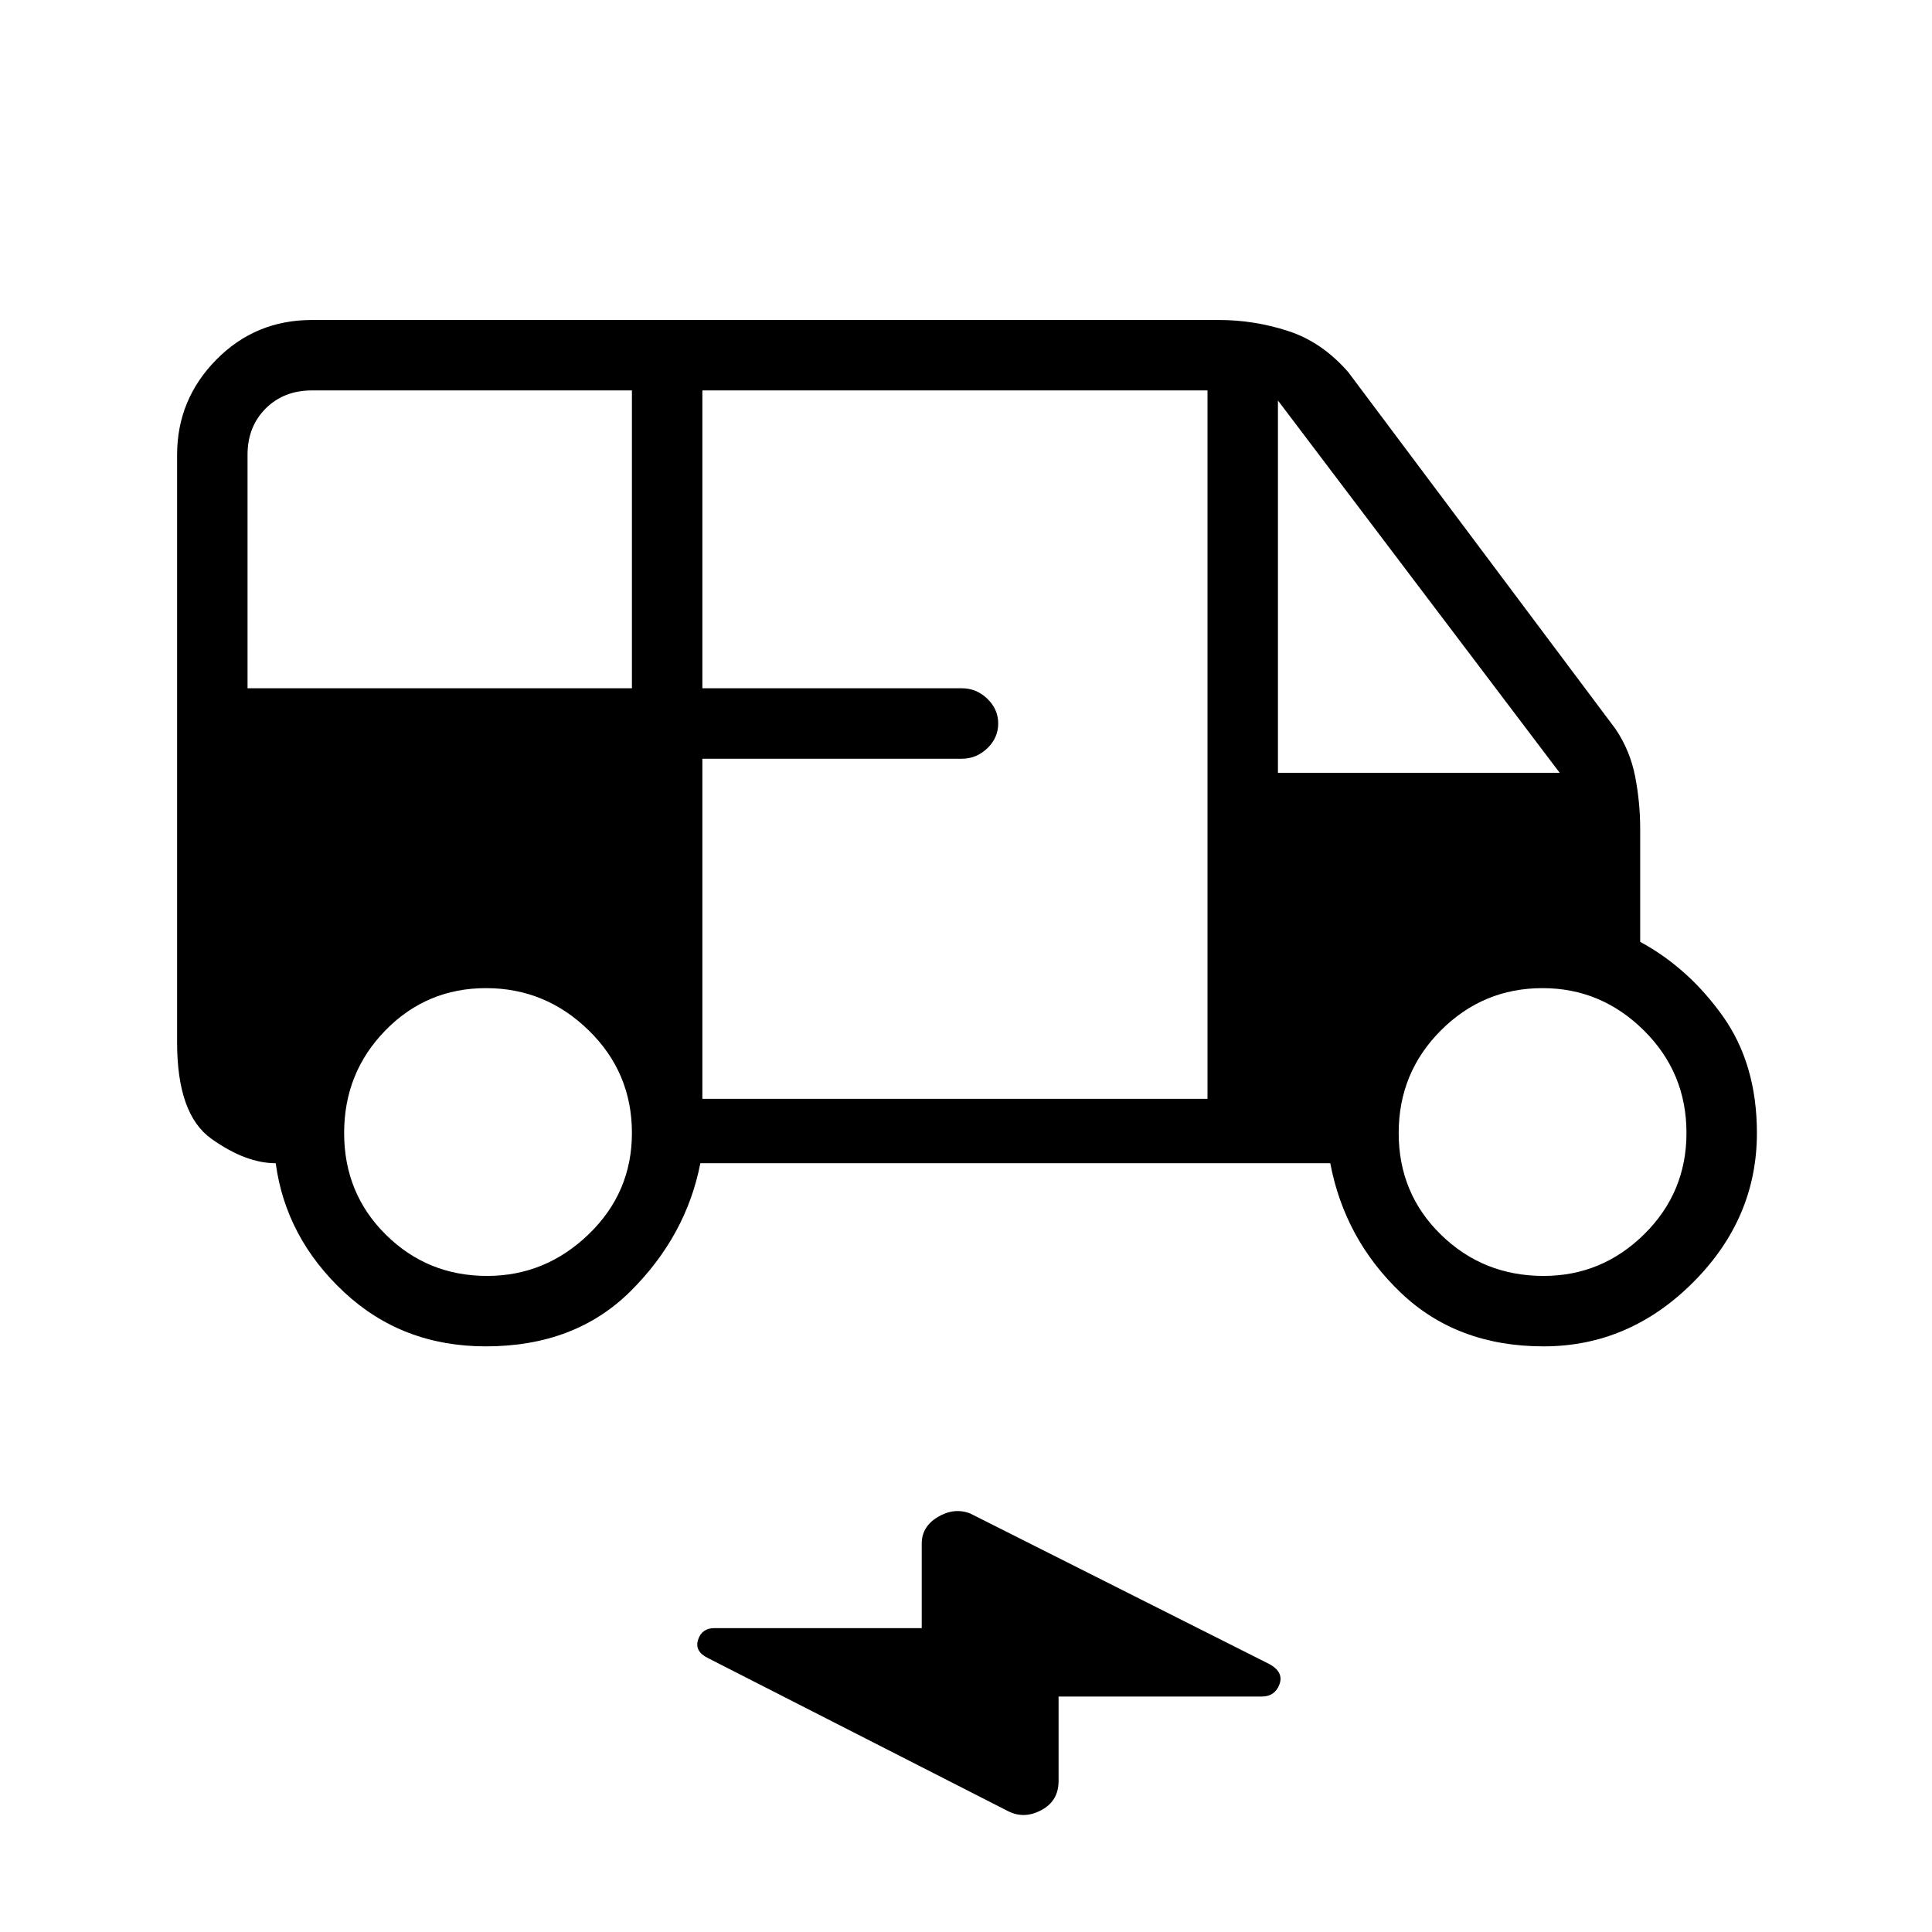 <svg xmlns="http://www.w3.org/2000/svg" height="48" viewBox="0 -960 960 960" width="48"><path d="M241.41-291q-41.58 0-70.5-27Q142-345 137-382q-14.89 0-31.94-12.13Q88-406.25 88-442v-292q0-27.47 19.44-47.24Q126.89-801 155-801h450.64q17.64 0 34.5 5.5T670-775l132.78 177.27Q810-587 812.5-574.14 815-561.28 815-548v56q24 13 41 36.85 17 23.86 17 58.15 0 42.5-31.75 74.25T767-291q-43 0-70.92-26.63Q668.16-344.25 661-382H348q-7 36-34.59 63.5-27.58 27.5-72 27.5ZM123-618h191v-148H155q-14 0-23 9t-9 23v116Zm226 204h251v-352H349v148h129q7.18 0 12.59 5.19 5.41 5.2 5.41 12.32t-5.41 12.31Q485.18-583 478-583H349v169Zm286-162h140L635-761v185ZM242.02-326q29.03 0 50.5-20.72Q314-367.45 314-397.04q0-30.01-21.48-50.98-21.48-20.98-51-20.98t-50.02 21Q171-427 171-397t20.72 50.5q20.72 20.5 50.3 20.5Zm524.96 0Q796-326 817-346.72q21-20.73 21-50.32 0-30.01-21.21-50.98Q795.59-469 766.48-469q-29.53 0-50.51 21Q695-427 695-397t20.99 50.5q21 20.5 50.99 20.5ZM501-60l-149-76q-7-3.37-5.14-9.18Q348.73-151 355-151h103v-42q0-8.43 8-13.22 8-4.78 16-1.78l149 75q7 4 4.73 10-2.28 6-8.73 6H526v42q0 9.83-8.5 14.41Q509-56 501-60Z"/></svg>
